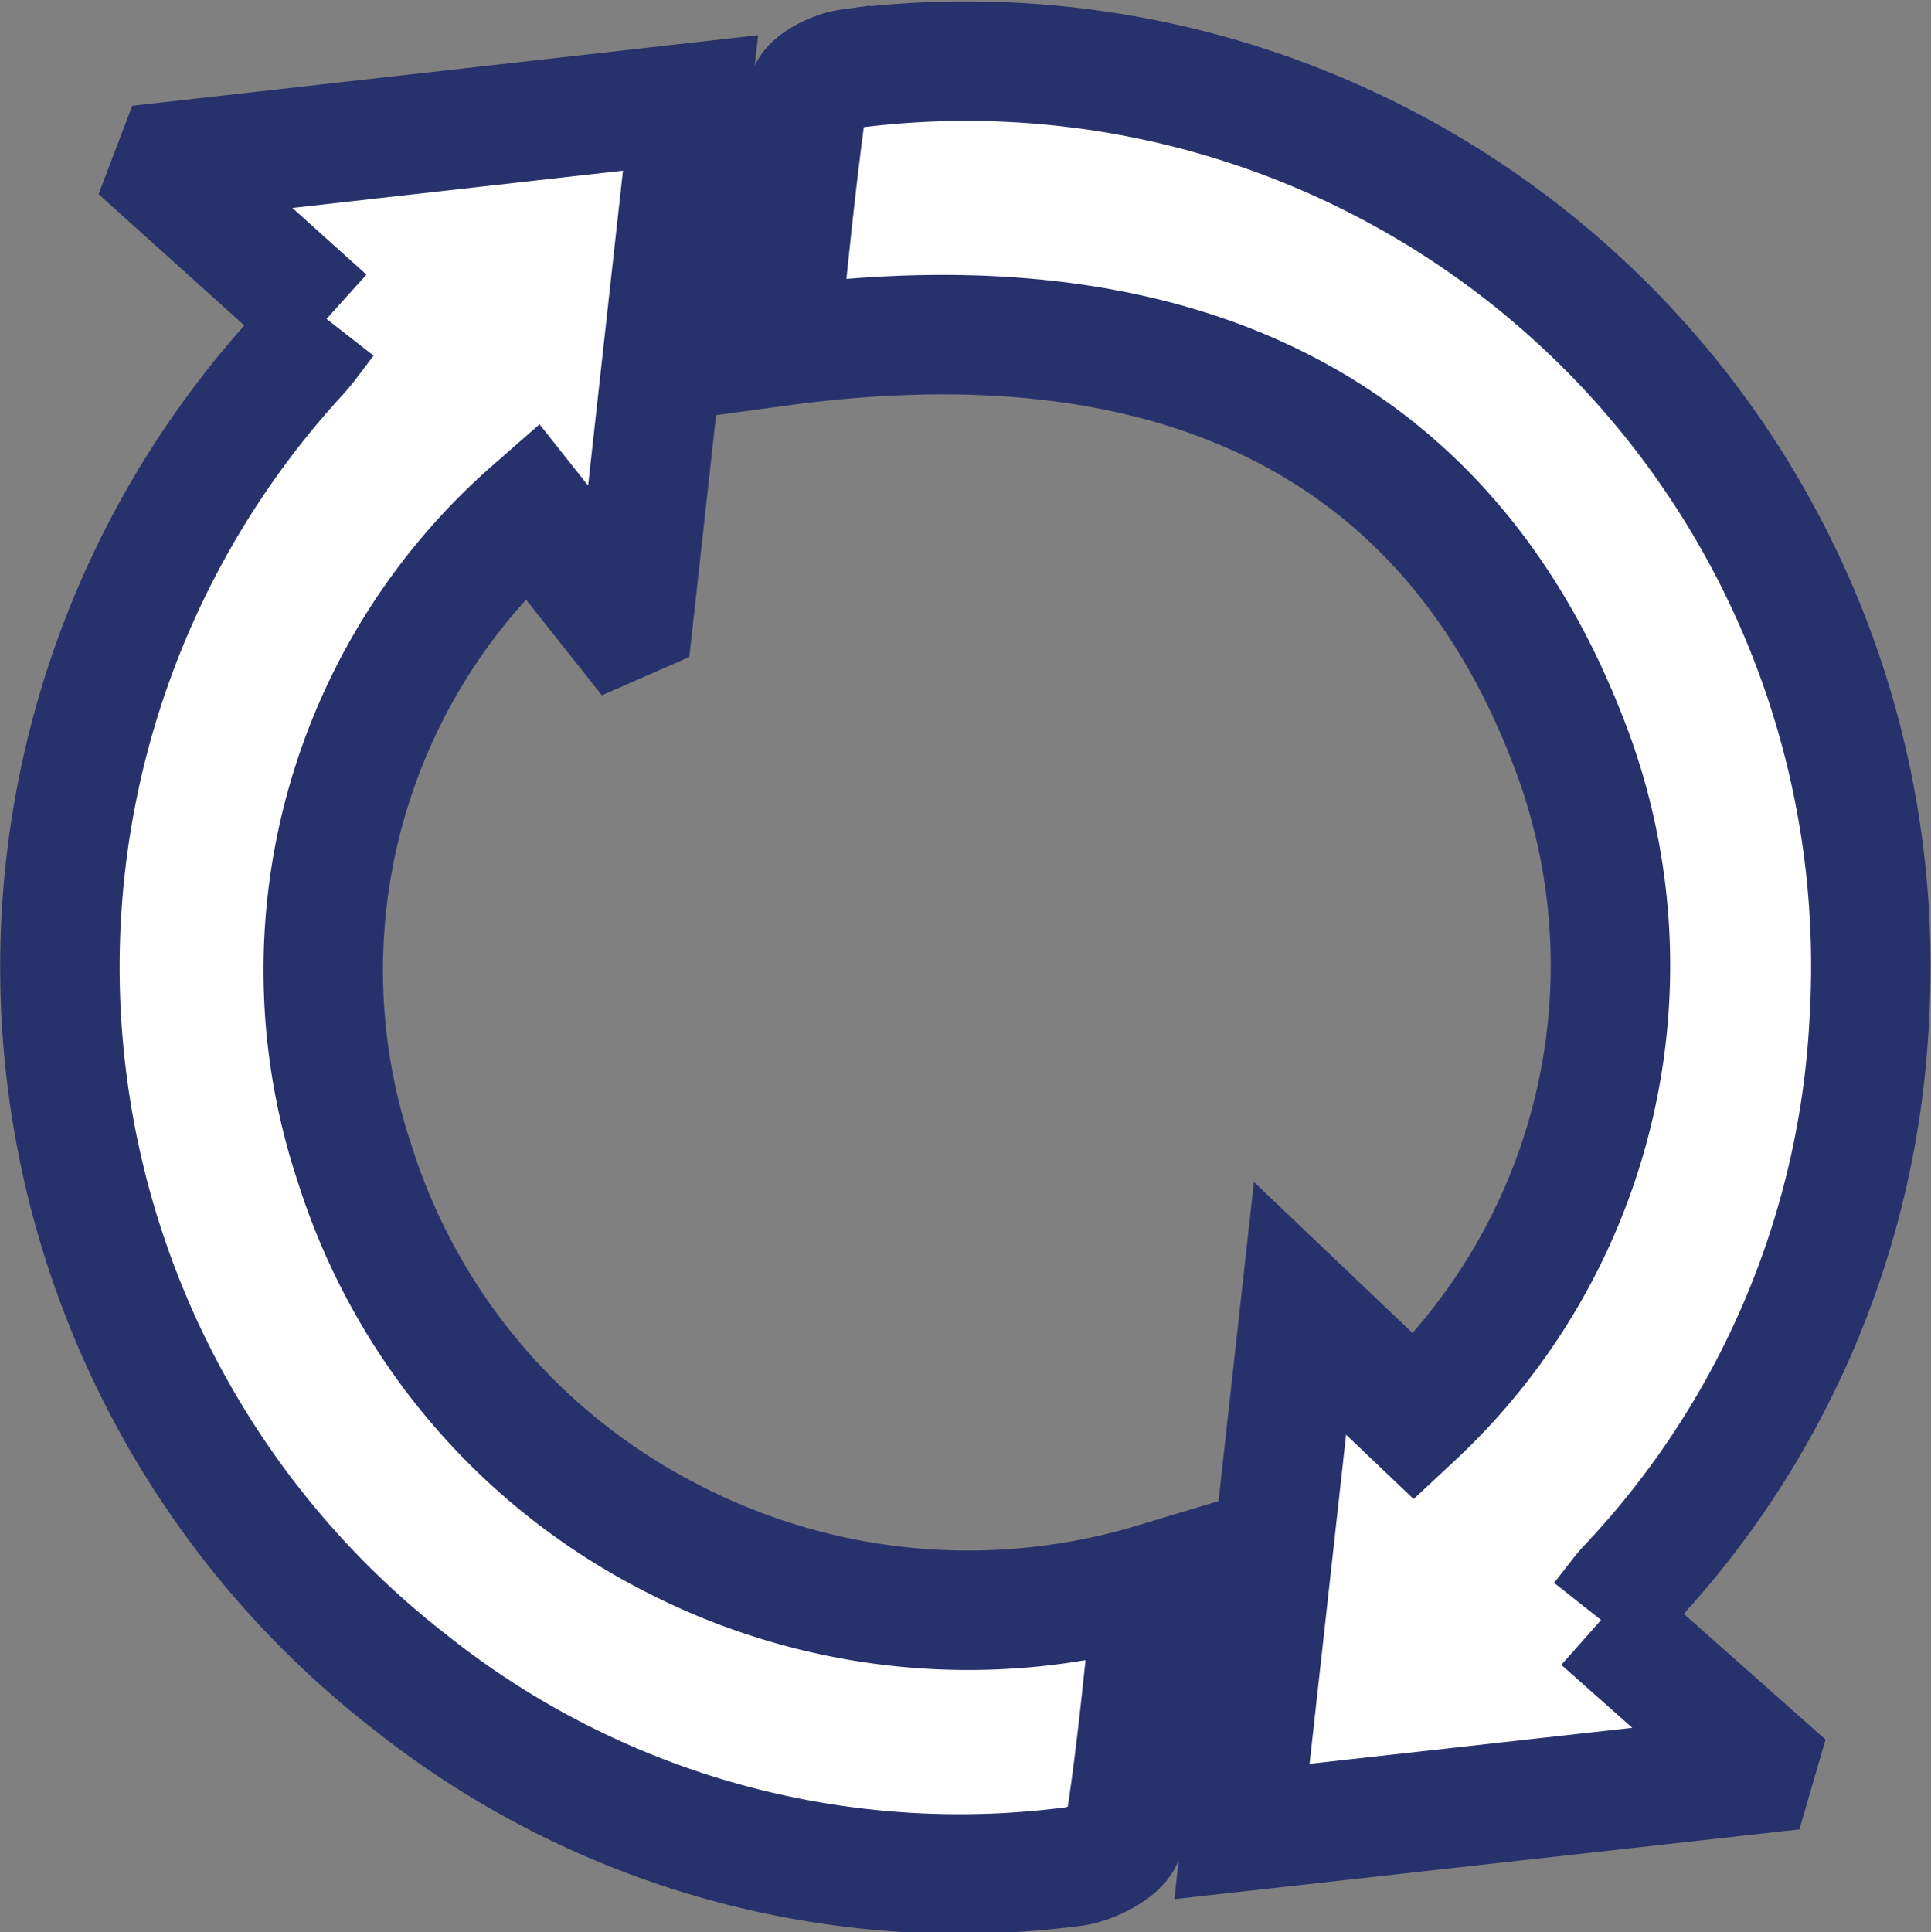 <svg xmlns="http://www.w3.org/2000/svg" width="22.63" height="22.64" viewBox="0 0 22.63 22.64">
  <rect x="0" y="0" width="22.63" height="22.64" fill="#808080" stroke="none"/>
  <g id="Group_6294" data-name="Group 6294" transform="translate(0.705 0.714)">
    <g id="Group_6251" data-name="Group 6251" transform="translate(0 0)">
      <g id="Group_17291" data-name="Group 17291">
        <path id="Path_36038" data-name="Path 36038" d="M3.121,4.462,1.275,2.8l.072-.189,6.041-.681C7.16,3.99,6.941,5.967,6.722,7.944l-.16.07L5.526,6.707a7.159,7.159,0,0,0-2.075,7.651,7.432,7.432,0,0,0,3.666,4.363,7.558,7.558,0,0,0,5.7.552c-.116,1.049-.2,2.014-.353,2.966-.026.154-.388.338-.61.36A10.339,10.339,0,0,1,4.1,20.434,10.606,10.606,0,0,1,2.793,4.88c.1-.108.179-.227.329-.419" transform="translate(0 -1.438)" fill="#fff" stroke="#27326c" stroke-width="1.4"/>
        <path id="Path_36039" data-name="Path 36039" d="M42.609,18.271,44.445,19.9l-.052.179-5.991.668.68-6.13,1.337,1.273a7.23,7.23,0,0,0,1.774-8c-1.423-3.608-4.573-5.178-9.214-4.546.108-1,.2-1.986.339-2.964.017-.119.3-.263.473-.287A10.6,10.6,0,0,1,45.756,11.183a10.411,10.411,0,0,1-2.84,6.7c-.07.075-.129.16-.307.385" transform="translate(-24.552 0)" fill="#fff" stroke="#27326c" stroke-width="1.4"/>
      </g>
    </g>
  </g>
</svg>
